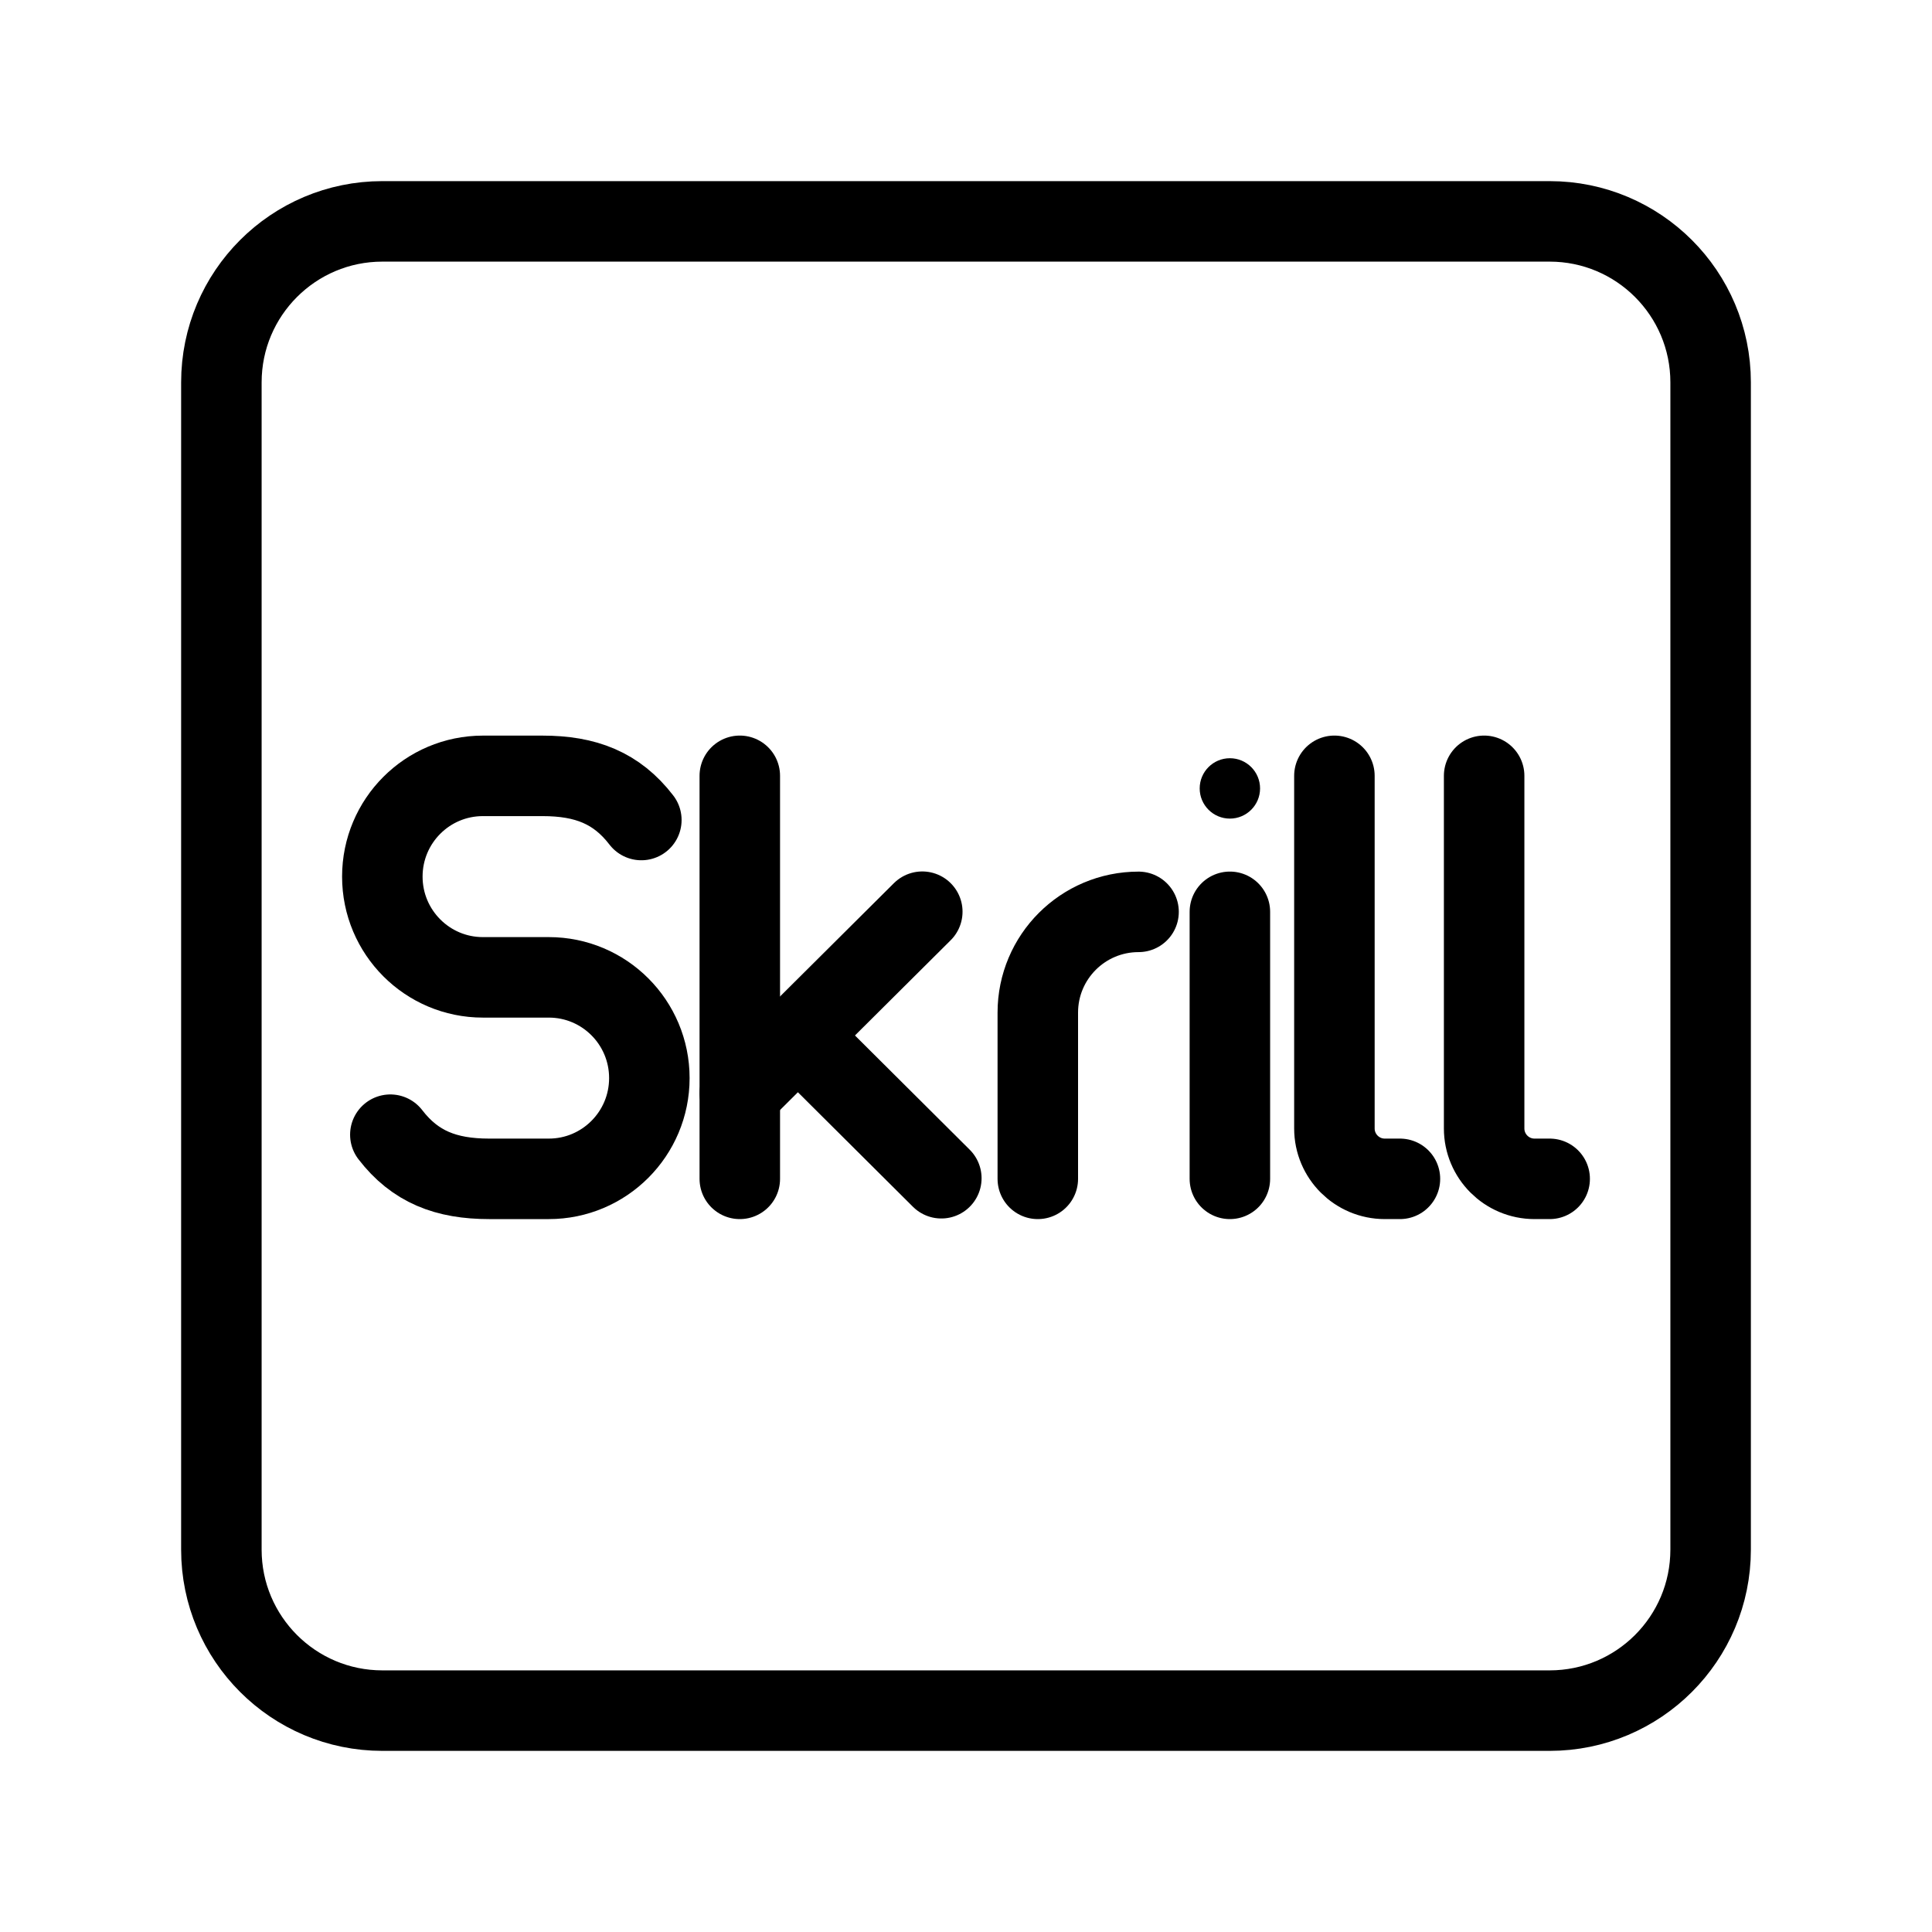 <?xml version="1.0" encoding="UTF-8"?><svg id="a" xmlns="http://www.w3.org/2000/svg" viewBox="0 0 48 48"><defs><style>.c{stroke-width:2px;fill:none;stroke:#000;stroke-linecap:round;stroke-linejoin:round;}.d{stroke-width:2px;fill:#000;stroke-width:0px;}</style></defs><path id="b" class="c" d="M5.5,19.6v18.9c0,2.209,1.791,4,4,4h29c2.209,0,4-1.791,4-4V9.5c0-2.209-1.791-4-4-4H9.5c-2.209,0-4,1.791-4,4v10.1"/><path class="c" d="M25.784,29.288v-4.13c0-1.383,1.121-2.503,2.503-2.503h0"/><line class="c" x1="18.38" y1="19.275" x2="18.38" y2="29.288"/><line class="c" x1="18.381" y1="27.161" x2="22.914" y2="22.651"/><line class="c" x1="19.824" y1="25.726" x2="23.387" y2="29.273"/><circle class="d" cx="30.556" cy="19.588" r=".75"/><line class="c" x1="30.556" y1="22.654" x2="30.556" y2="29.288"/><path class="c" d="M9.698,28.191c.614.799,1.384,1.097,2.455,1.097h1.482c1.379,0,2.498-1.121,2.498-2.503h0c0-1.383-1.118-2.503-2.498-2.503h-1.638c-1.379,0-2.498-1.121-2.498-2.503h0c0-1.383,1.118-2.503,2.498-2.503h1.482c1.071,0,1.841.298,2.455,1.097"/><path class="c" d="M33.153,19.275v8.761c0,.691.56,1.252,1.252,1.252h.376"/><path class="c" d="M36.873,19.275v8.761c0,.691.56,1.252,1.252,1.252h.376"/></svg>